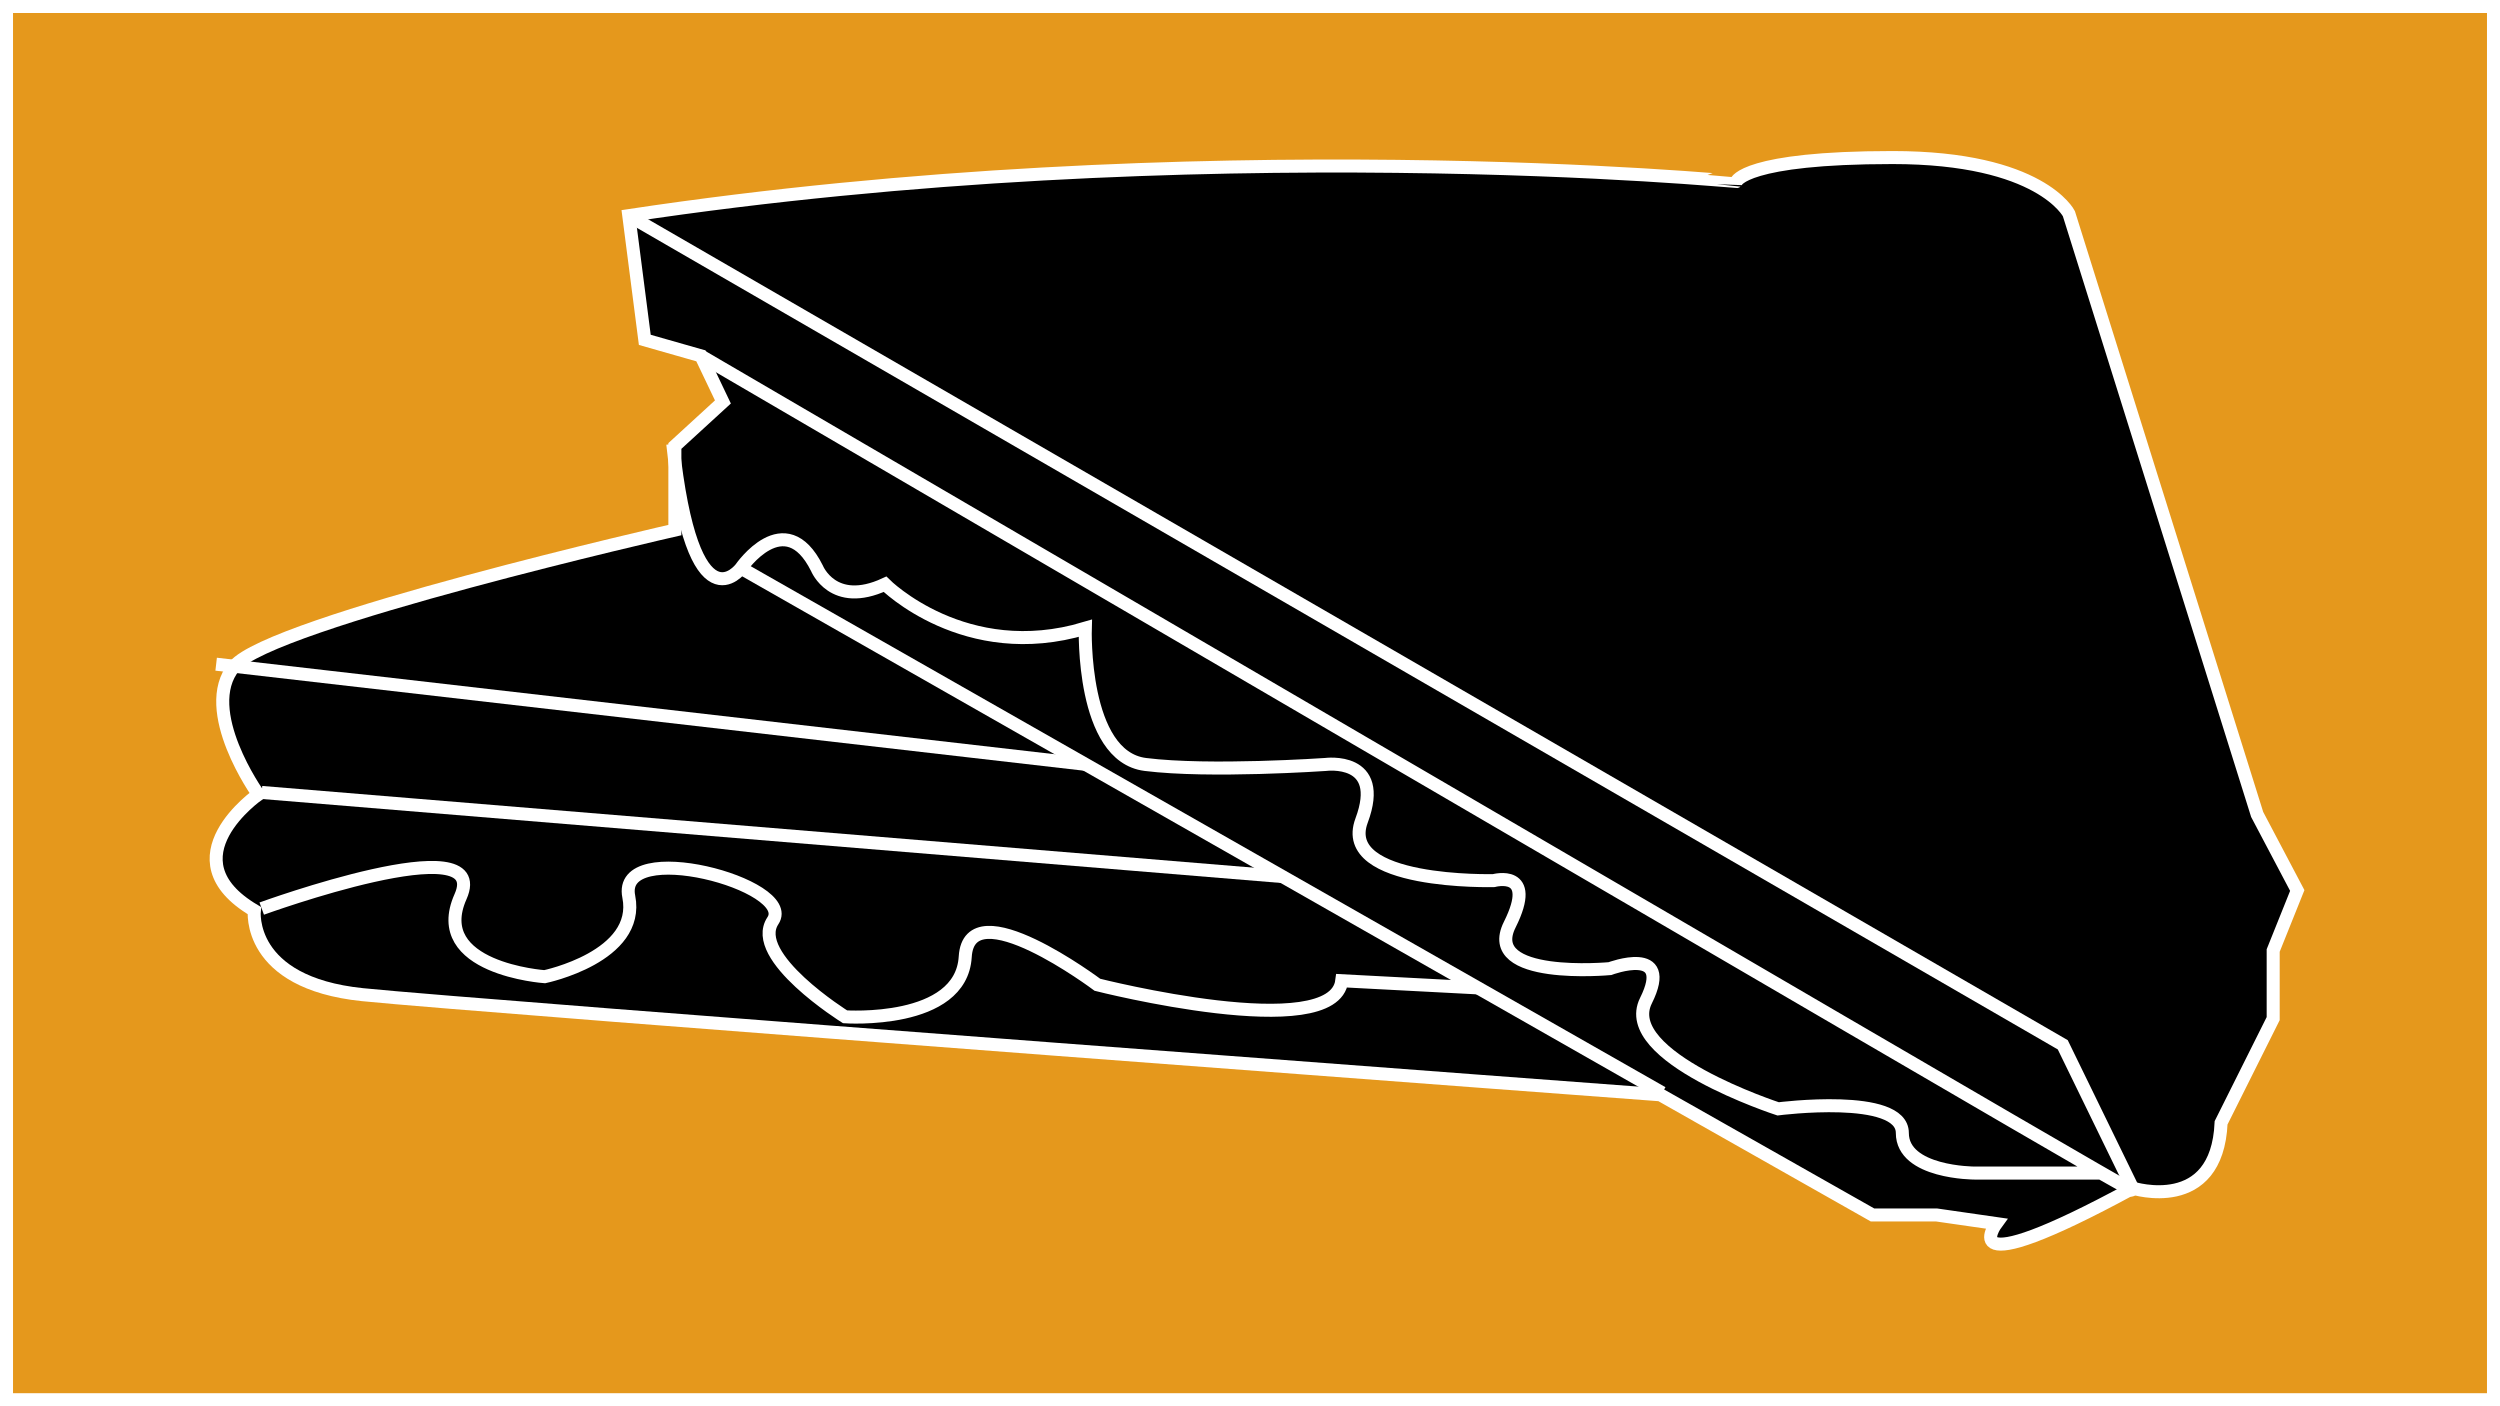 <?xml version="1.0" encoding="utf-8"?>
<!-- Generator: Adobe Illustrator 24.0.3, SVG Export Plug-In . SVG Version: 6.00 Build 0)  -->
<svg version="1.1" id="Layer_1" xmlns="http://www.w3.org/2000/svg" xmlns:xlink="http://www.w3.org/1999/xlink" x="0px" y="0px"
	 width="1920px" height="1080px" viewBox="0 0 1920 1080" style="enable-background:new 0 0 1920 1080;" xml:space="preserve">
<rect x="0" y="0" width="1920" height="1080" fill="#808080" stroke="none"/>
<style type="text/css">
	.st0{fill:#E5981C;}
	.st1{fill:#FFFFFF;}
	.st2{stroke:#FFFFFF;stroke-width:10;stroke-miterlimit:10;}
	.st3{fill:none;stroke:#FFFFFF;stroke-width:10;stroke-miterlimit:10;}
</style>
<g>
	<rect x="5" y="5" class="st0" width="1910" height="1070"/>
	<path class="st1" d="M1910,10v1060H10V10H1910 M1920,0H0v1080h1920V0L1920,0z"/>
</g>
<path class="st2" d="M482.9,165.6l12.3,95.4l43.1,12.3l16.9,35.4l-36.9,33.8v64.6c0,0-310.7,70.8-338.4,104.6s18.5,98.4,18.5,98.4
	s-70.8,49.2-3.1,89.2c0,0-6.2,55.4,83.1,64.6s996.7,76.9,996.7,76.9l163,92.3h49.2l45.8,6.6c0,0-36.7,49.7,104.9-27.2
	c0,0,64.7,20.5,67.8-50.2l40-80v-52.3l18.5-46.1l-30.8-58.4l-144.6-461.4c0,0-21.5-43.1-135.4-43.1c-113.8,0-120,18.5-120,18.5
	S921.3,99.5,482.9,165.6z"/>
<polyline class="st3" points="482.9,165.6 1584.2,802.4 1637.9,912.6 "/>
<path class="st3" d="M516.7,341c15.4,144.6,52.3,95.4,52.3,95.4s33.8-49.2,58.4,0c0,0,12.3,30.8,52.3,12.3c0,0,61.5,61.5,153.8,33.8
	c0,0-3.1,98.4,46.1,104.6c49.2,6.2,138.4,0,138.4,0s46.1-6.2,27.7,43.1s101.5,46.1,101.5,46.1s33.8-9.2,12.3,33.8
	s76.9,33.8,76.9,33.8s49.2-18.5,27.7,24.6s101.5,83.1,101.5,83.1s95.4-12.3,95.4,18.5c0,30.8,55.4,30.8,55.4,30.8h92.3l-1.9-3.8
	c0,0,66.5,37.6,1.9,0.7c-64.6-36.9-1070.5-624.5-1070.5-624.5"/>
<line class="st3" x1="569" y1="436.3" x2="1276.6" y2="839.3"/>
<line class="st3" x1="201" y1="608.6" x2="984.9" y2="673.2"/>
<path class="st3" d="M1135.1,758.7l-104.6-5.5c-6.2,49.2-187.7,3.1-187.7,3.1s-98.4-73.8-101.5-21.5c-3.1,52.3-92.3,46.1-92.3,46.1
	s-73.8-46.1-55.4-73.8c18.5-27.7-120-64.6-110.7-18.5c9.2,46.1-64.6,61.5-64.6,61.5s-89.2-6.2-64.6-61.5S201,697.8,201,697.8"/>
<line class="st3" x1="166" y1="510.1" x2="833.6" y2="587"/>
</svg>
